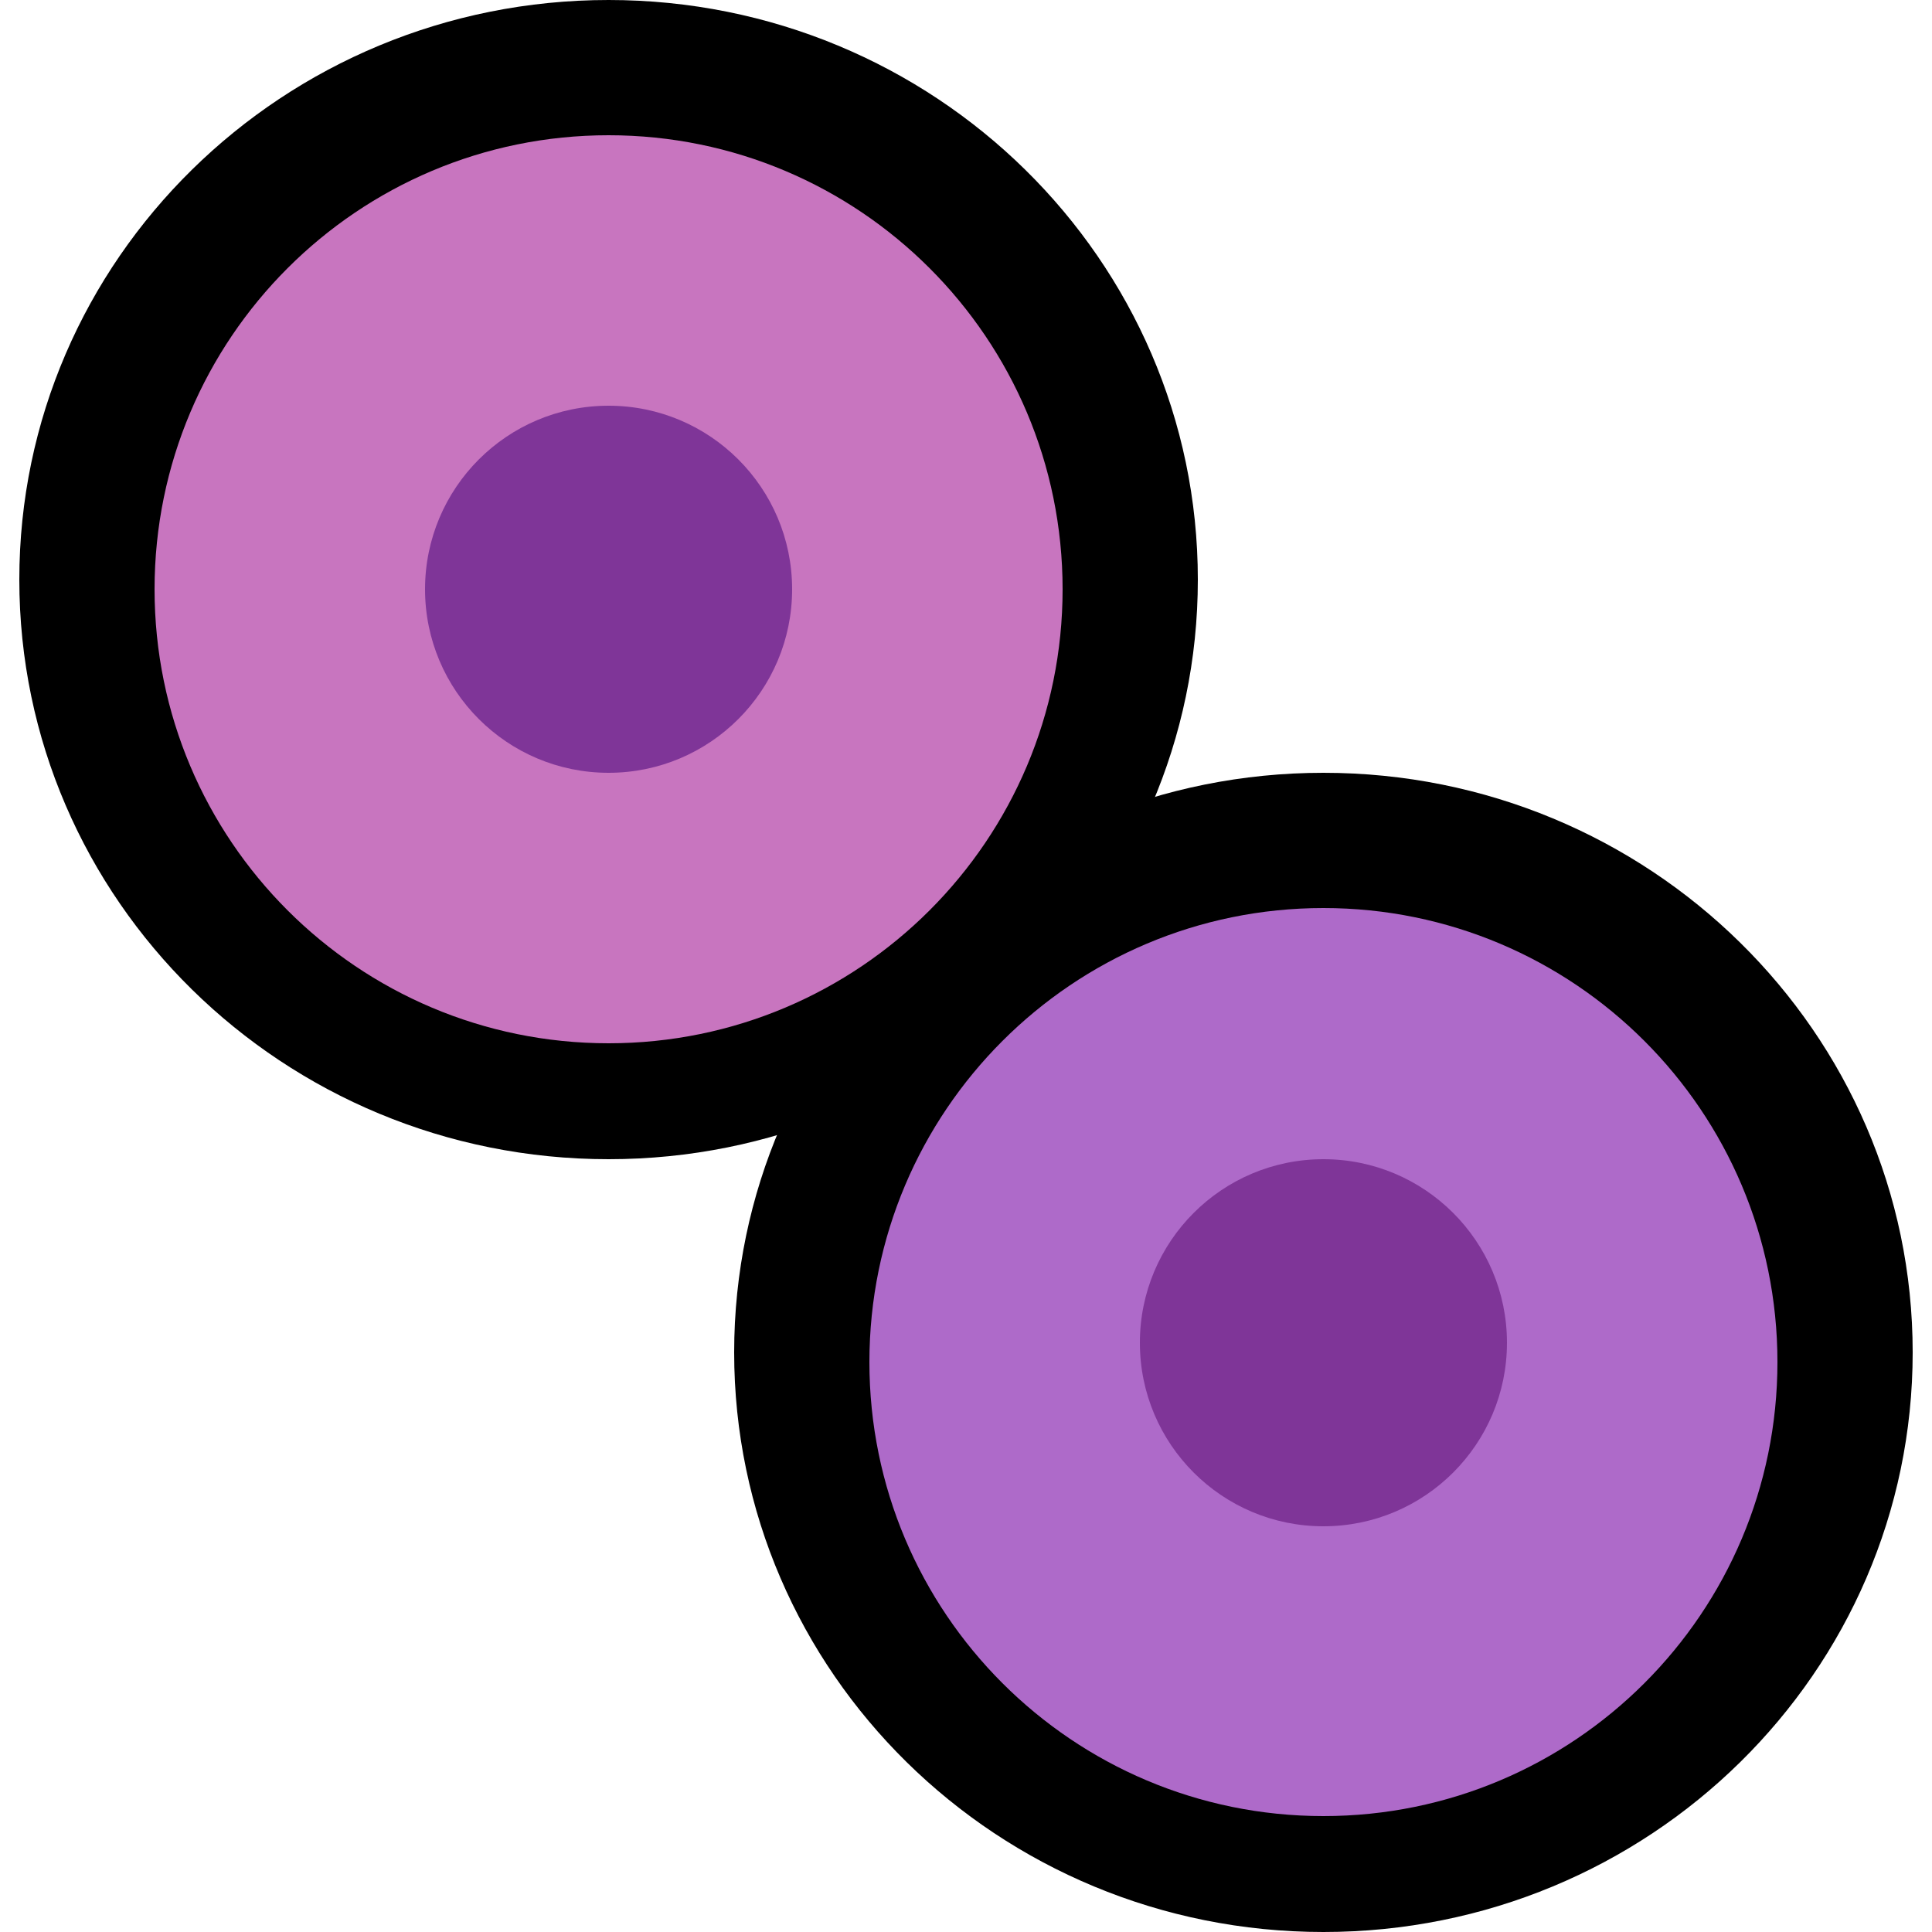 <?xml version="1.0" encoding="UTF-8"?>
<svg width="100px" height="100px" viewBox="0 0 100 100" version="1.1" xmlns="http://www.w3.org/2000/svg" xmlns:xlink="http://www.w3.org/1999/xlink">
    <!-- Generator: Sketch 50.2 (55047) - http://www.bohemiancoding.com/sketch -->
    <title>mdpi/*/icons/svg/poison</title>
    <desc>Created with Sketch.</desc>
    <defs></defs>
    <g id="*/icons/svg/poison" stroke="none" stroke-width="1" fill="none" fill-rule="evenodd">
        <g id="Group-12" transform="translate(1, 0)">
            <path d="M30.5,60 C13.655,60 0,46.569 0,30 C0,13.431 13.655,0 30.5,0 C47.345,0 61,13.431 61,30 C61,46.569 47.345,60 30.5,60 Z" id="Oval-3" fill="#000000" fill-rule="nonzero"></path>
            <path d="M30.5,54 C43.479,54 54,43.479 54,30.5 C54,17.521 43.479,7 30.5,7 C17.521,7 7,17.521 7,30.5 C7,43.479 17.521,54 30.5,54 Z" id="Path" fill="#C875BF"></path>
            <circle id="Oval-4" fill="#7F3598" cx="30.5" cy="30.5" r="9.5"></circle>
            <path d="M67.5,100 C50.655,100 37,86.569 37,70 C37,53.431 50.655,40 67.5,40 C84.345,40 98,53.431 98,70 C98,86.569 84.345,100 67.5,100 Z" id="Oval-3" fill="#000000" fill-rule="nonzero"></path>
            <path d="M67.5,94 C80.479,94 91,83.479 91,70.5 C91,57.521 80.479,47 67.5,47 C54.521,47 44,57.521 44,70.5 C44,83.479 54.521,94 67.5,94 Z" id="Path" fill="#AE6AC9"></path>
            <circle id="Oval-4" fill="#7F3598" cx="67.5" cy="69.5" r="9.5"></circle>
        </g>
    </g>
</svg>